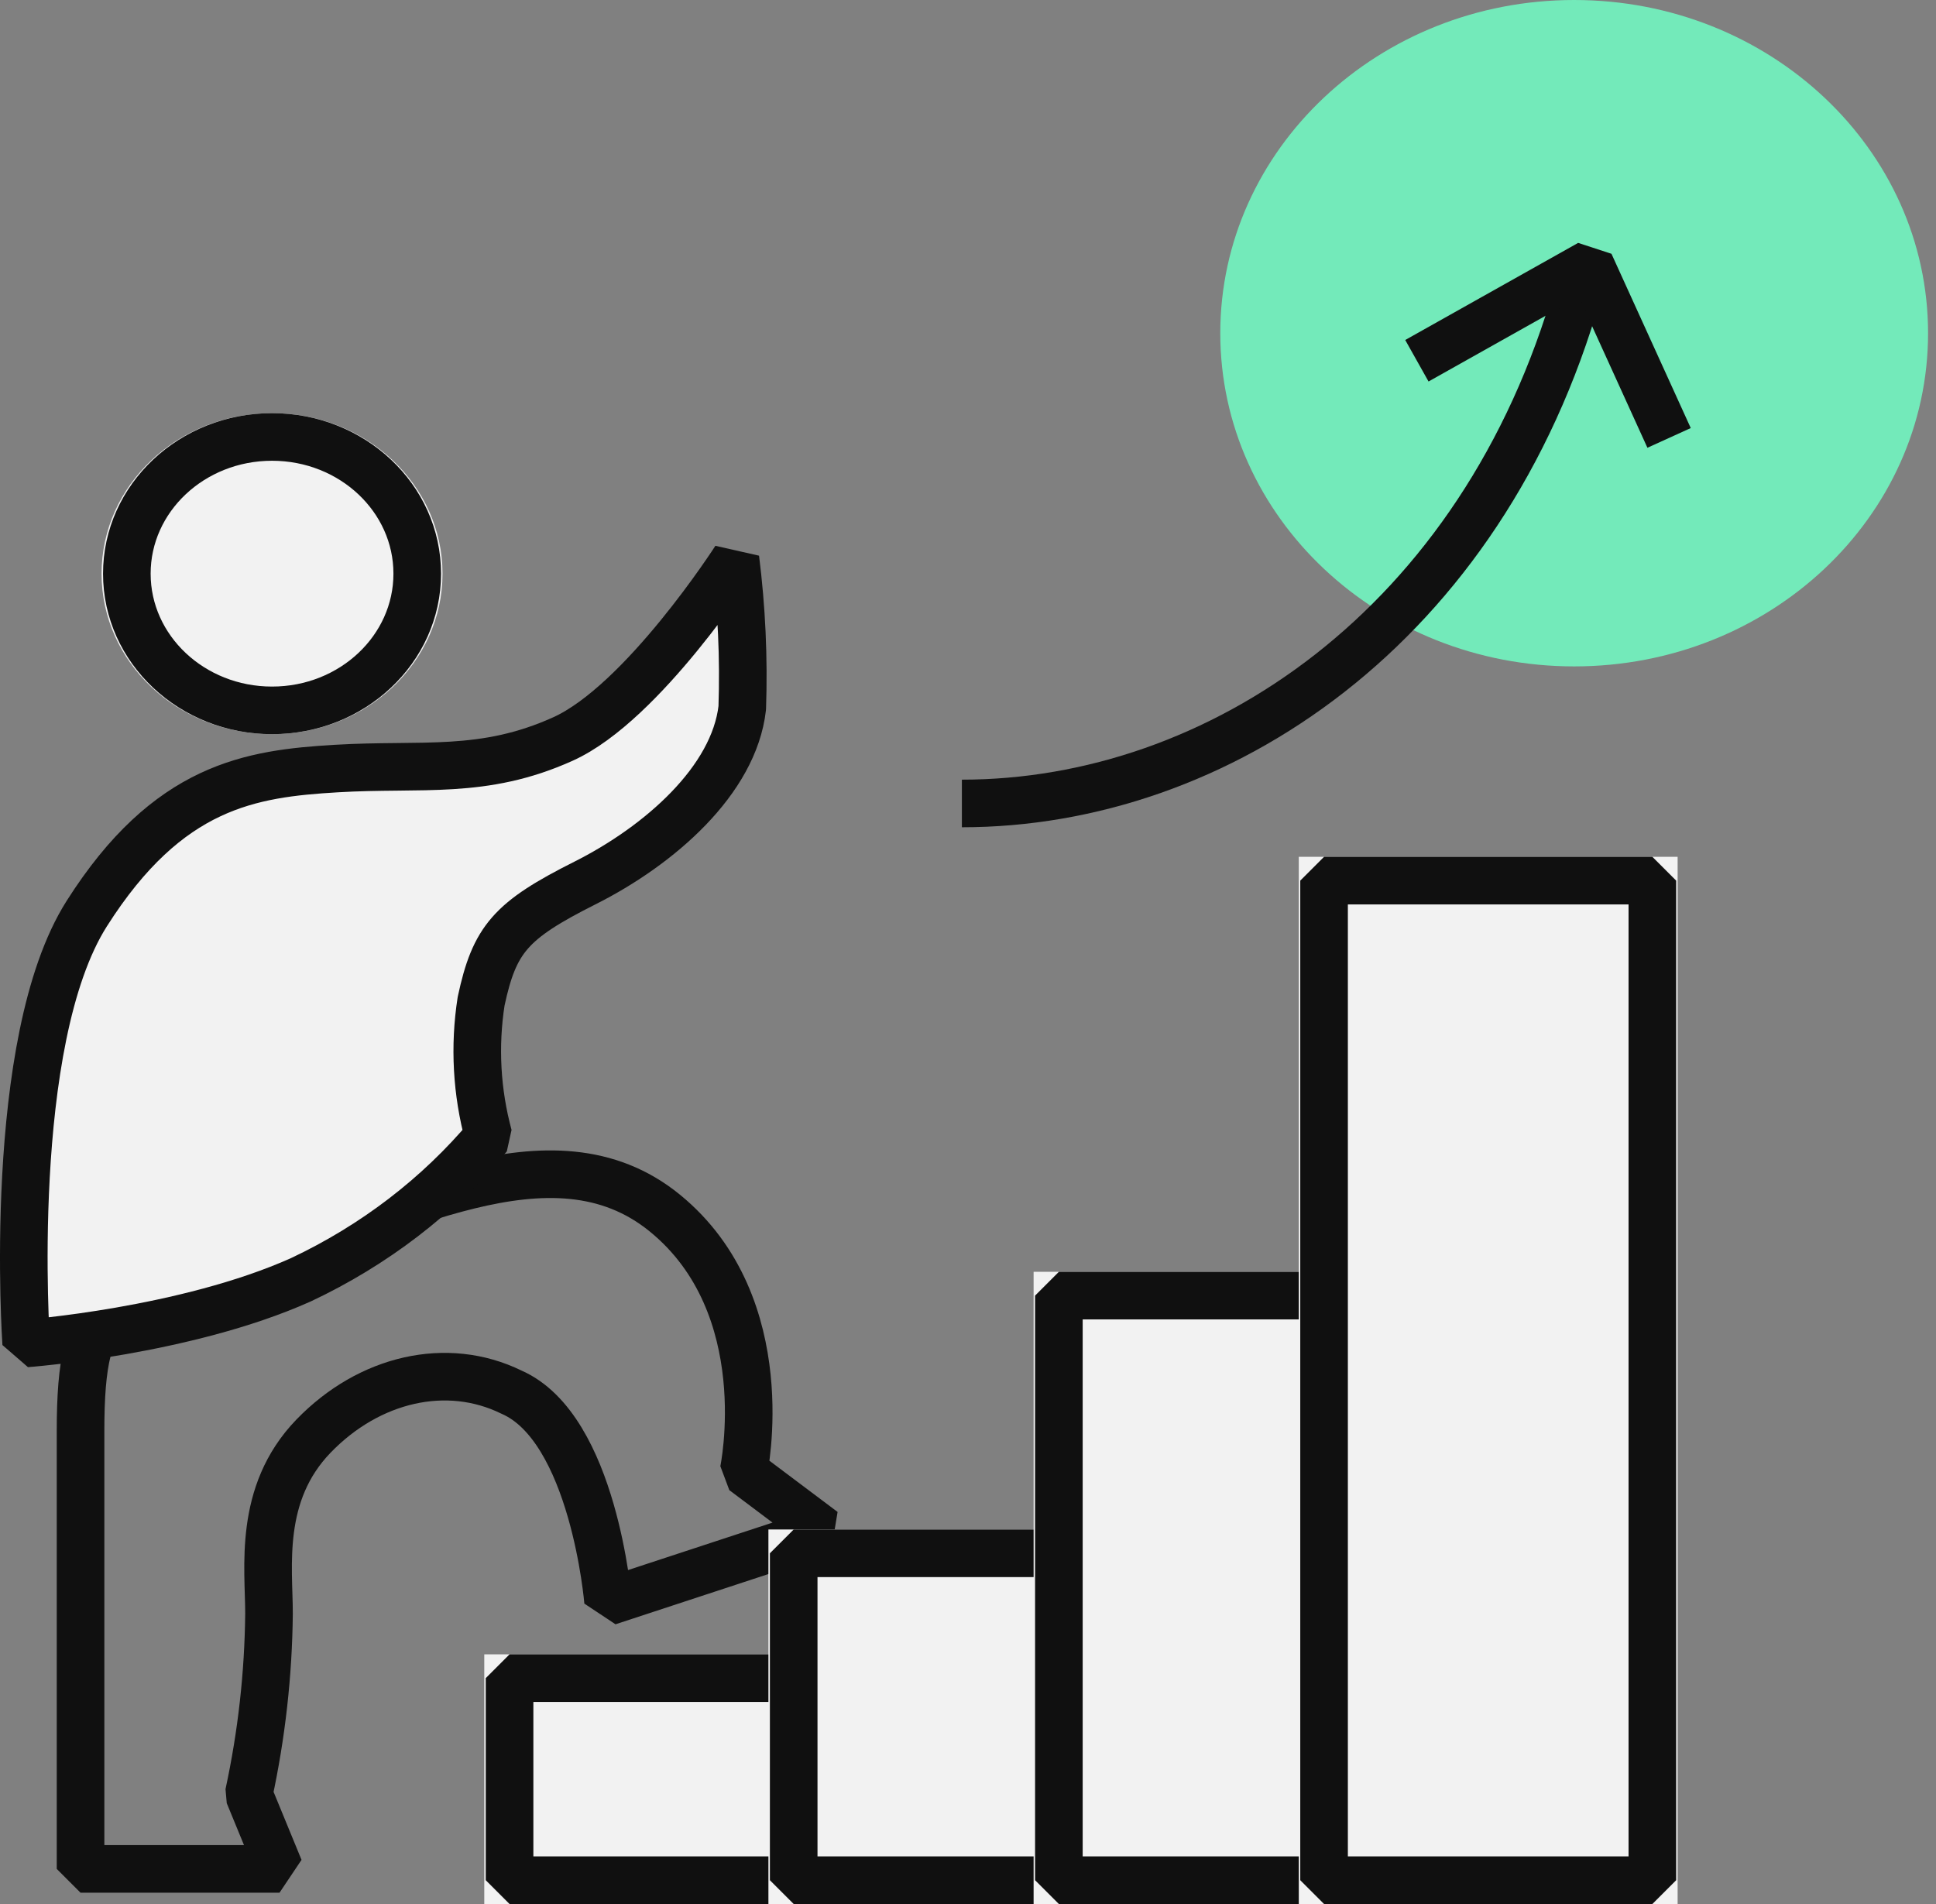 <svg width="100%" height="100%" viewBox="0 0 122 120" fill="none" xmlns="http://www.w3.org/2000/svg">
<rect x="0" y="0" width="122" height="120" fill="#808080" stroke="none"/>
<path d="M99.199 42C111.516 42 121.5 32.598 121.5 21C121.5 9.402 111.516 0 99.199 0C86.883 0 76.898 9.402 76.898 21C76.898 32.598 86.883 42 99.199 42Z" fill="#73EABA"/>
<path d="M15.901 79.057C24.822 76.765 34.731 70.607 41.9 76.457C49.069 82.307 46.861 92.717 46.861 92.717L51.881 96.489L38.319 100.945C38.319 100.945 37.423 89.998 32.227 87.737C28.165 85.746 23.257 86.882 19.751 90.516C16.244 94.15 16.952 98.8 16.952 101.701C16.913 105.522 16.486 109.331 15.677 113.076L17.614 117.788H5.076V90.188C5.074 81.507 6.986 81.349 15.901 79.057V79.057Z" stroke="#101010" stroke-width="3" stroke-linejoin="bevel"/>
<path d="M1.65 84.669C1.65 84.669 11.682 83.92 18.966 80.655C23.563 78.49 27.599 75.4 30.788 71.604C30.037 68.828 29.878 65.939 30.319 63.104C31.159 59.192 32.166 58.011 36.861 55.651C41.556 53.291 46.253 49.187 46.774 44.615C46.881 41.474 46.737 38.33 46.344 35.209C46.344 35.209 40.513 44.3 35.479 46.574C30.446 48.848 26.602 48.117 21.207 48.437C15.811 48.757 10.601 49.494 5.47 57.575C0.339 65.656 1.65 84.669 1.65 84.669V84.669Z" fill="#F2F2F2" stroke="#101010" stroke-width="3" stroke-linejoin="bevel"/>
<path d="M60.614 50.638C76.713 50.639 93.414 39.509 99.439 18.332" stroke="#101010" stroke-width="3"/>
<path d="M30.518 104.264H54.392V120H30.518V104.264Z" fill="#F2F2F2"/>
<path d="M32.111 105.764H52.799V118.5H32.111V105.764Z" stroke="#101010" stroke-width="3" stroke-linejoin="bevel"/>
<path d="M48.423 96.395H71.102V120H48.423V96.395Z" fill="#F2F2F2"/>
<path d="M50.016 97.895H69.509V118.5H50.016V97.895Z" stroke="#101010" stroke-width="3" stroke-linejoin="bevel"/>
<path d="M65.134 80.155H87.813V120H65.134V80.155Z" fill="#F2F2F2"/>
<path d="M66.727 81.655H86.22V118.5H66.727V81.655Z" stroke="#101010" stroke-width="3" stroke-linejoin="bevel"/>
<path d="M81.845 54H105.718V120H81.845V54Z" fill="#F2F2F2"/>
<path d="M83.438 55.5H104.126V118.5H83.438V55.5Z" stroke="#101010" stroke-width="3" stroke-linejoin="bevel"/>
<path d="M17.143 46.271C23.076 46.271 27.886 41.742 27.886 36.155C27.886 30.568 23.076 26.039 17.143 26.039C11.21 26.039 6.4 30.568 6.4 36.155C6.4 41.742 11.21 46.271 17.143 46.271Z" fill="#F2F2F2"/>
<path d="M17.143 44.771C22.196 44.771 26.293 40.913 26.293 36.155C26.293 31.396 22.196 27.539 17.143 27.539C12.09 27.539 7.993 31.396 7.993 36.155C7.993 40.913 12.09 44.771 17.143 44.771Z" stroke="#101010" stroke-width="3"/>
<path d="M89.287 22.736L100.184 16.616L105.18 27.599" stroke="#101010" stroke-width="3" stroke-linejoin="bevel"/>
</svg>
